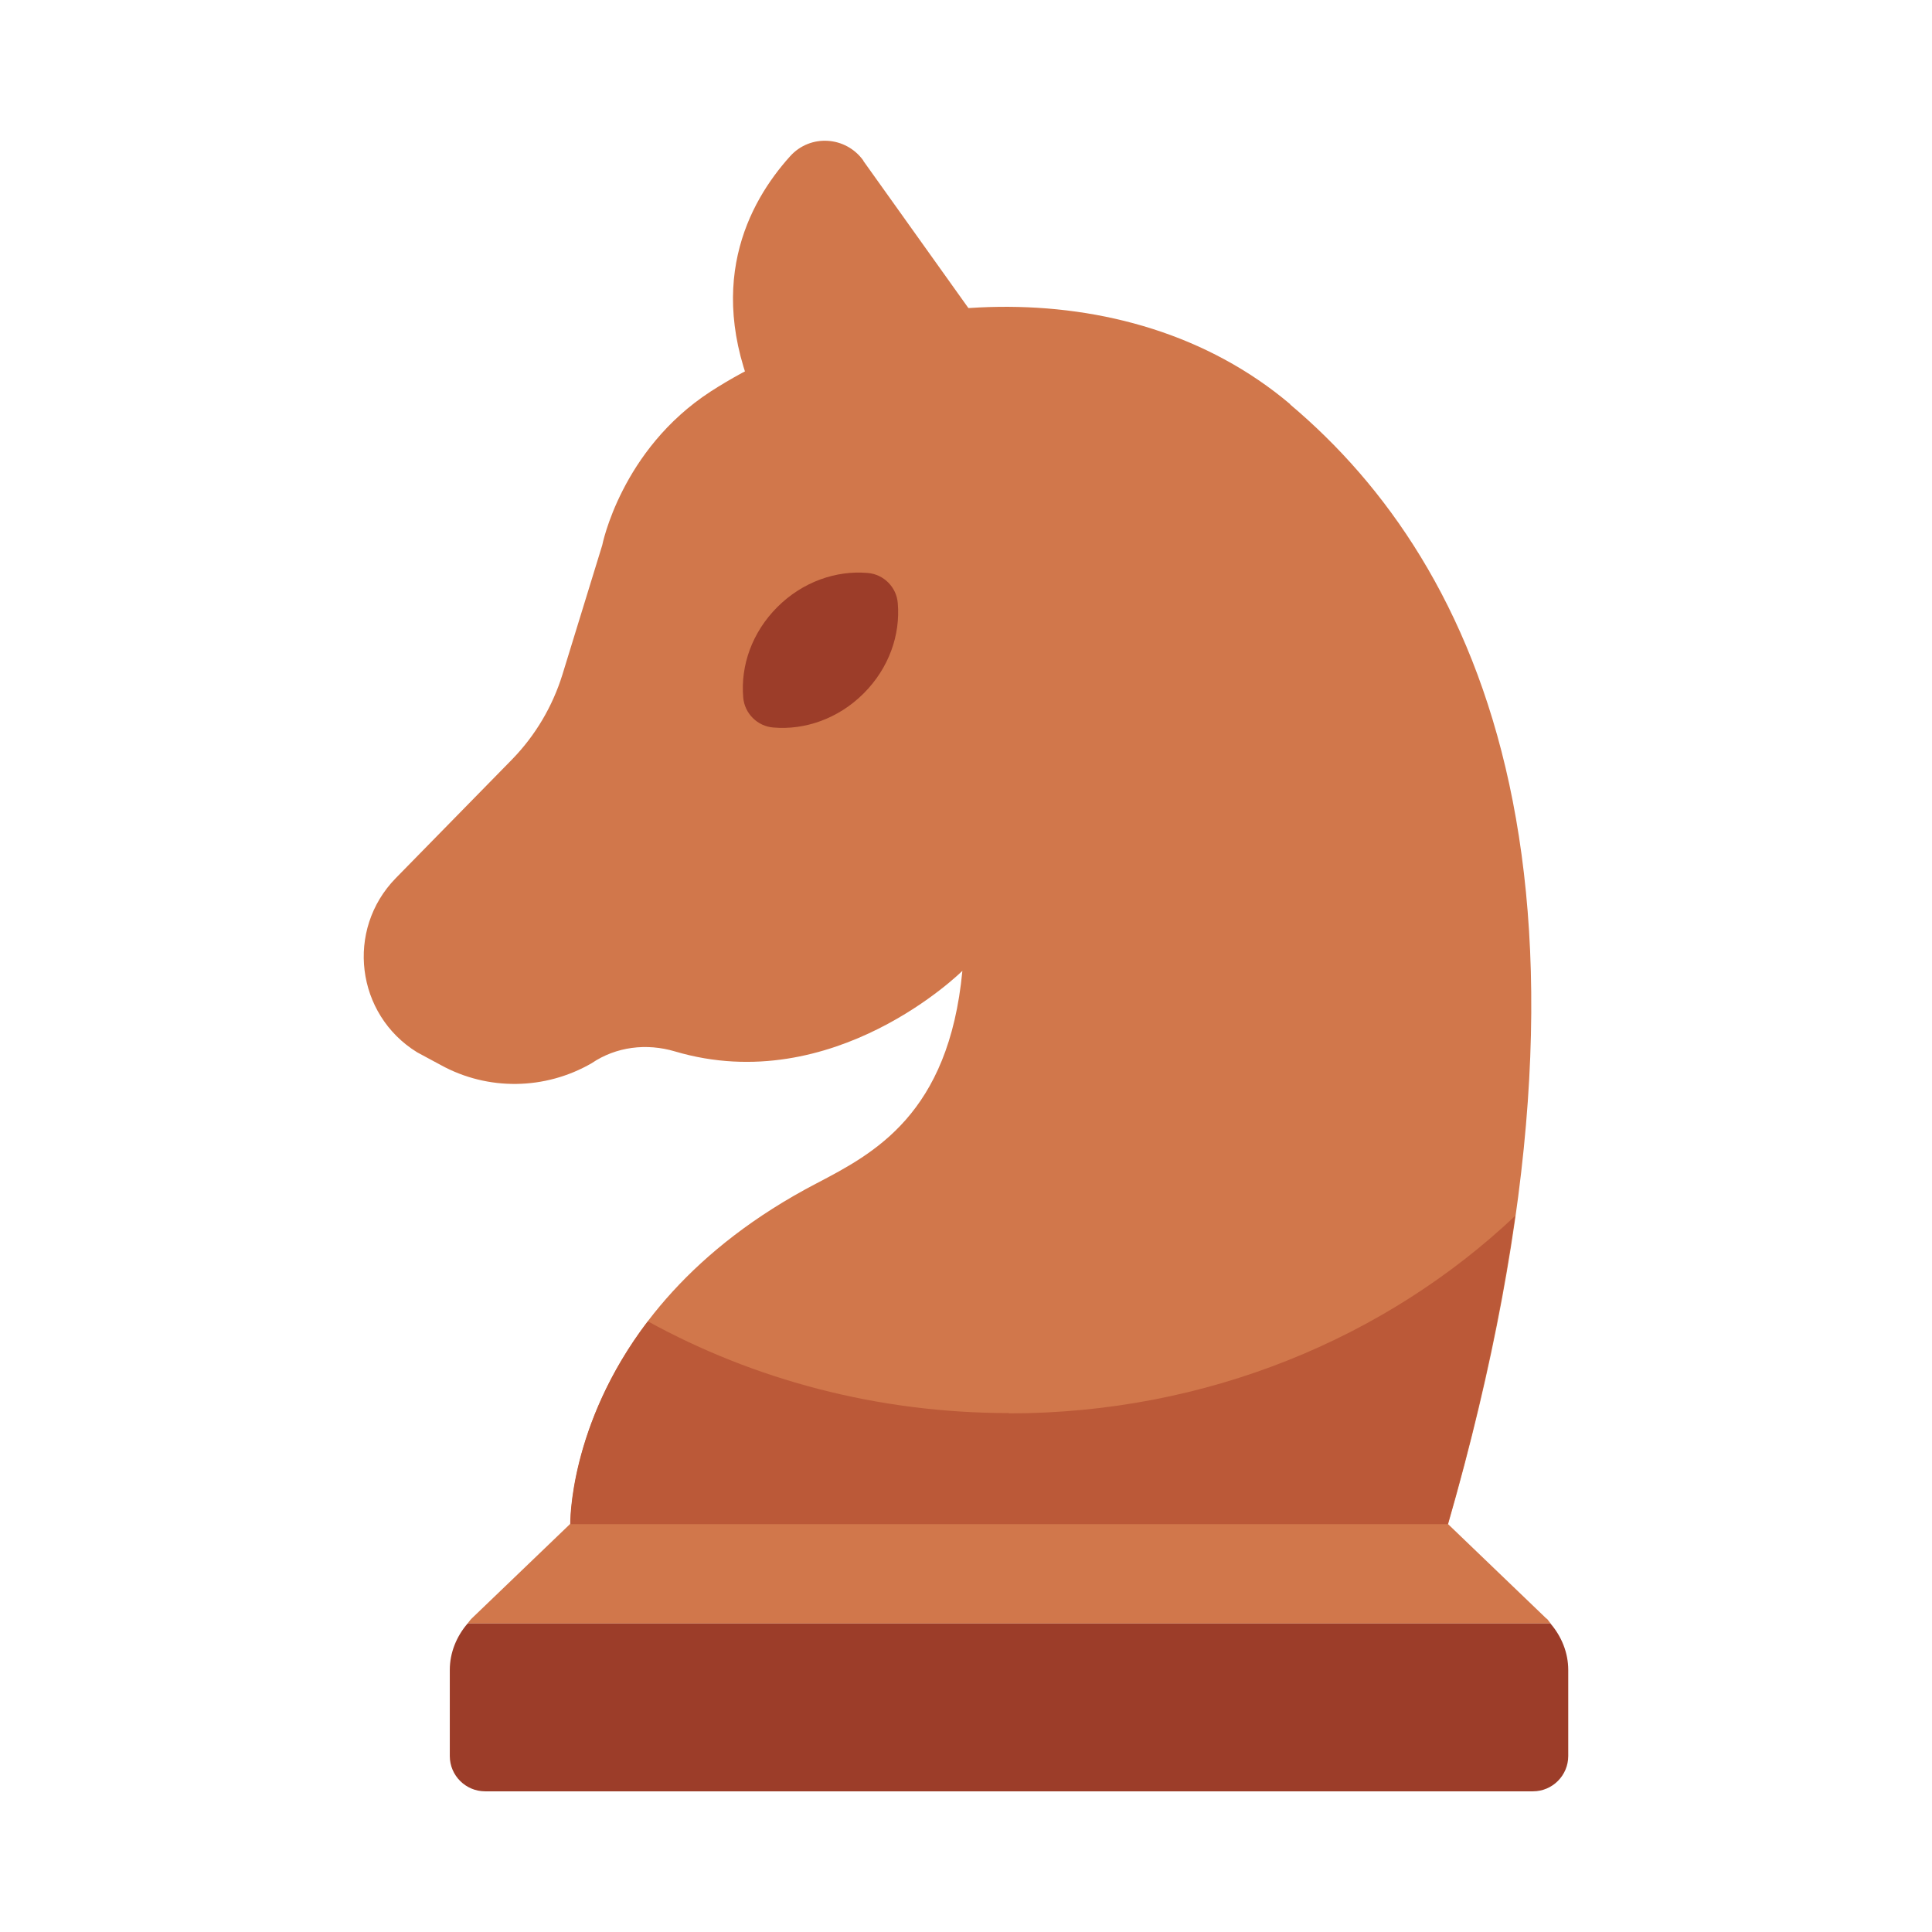 <?xml version="1.0" encoding="UTF-8"?>
<svg id="Layer_2" data-name="Layer 2" xmlns="http://www.w3.org/2000/svg" viewBox="0 0 64 64">
  <defs>
    <style>
      .cls-1 {
        fill: #9c3d29;
      }

      .cls-2 {
        fill: #bb5938;
      }

      .cls-3 {
        fill: #d1774b;
      }

      .cls-4 {
        fill: #1a1a1a;
        opacity: 0;
      }
    </style>
  </defs>
  <g id="Colour">
    <g>
      <rect class="cls-4" width="64" height="64"/>
      <g>
        <path class="cls-3" d="M51.23,53.62l-3.27-3.14H18.89l-3.27,3.14c-.05,.05-.09,.11-.13,.16H51.37c-.05-.05-.08-.11-.13-.16Z"/>
        <path class="cls-1" d="M14.9,58.17c0,.65,.53,1.17,1.17,1.17H50.78c.65,0,1.17-.53,1.17-1.17v-2.85c0-.57-.22-1.11-.59-1.54H15.49c-.37,.43-.59,.97-.59,1.54v2.85Z"/>
        <path class="cls-3" d="M42.74,13.39c-5.47-4.62-13.9-3.84-19.2-.42h0c-2.97,1.93-3.59,5.09-3.59,5.09l-1.32,4.29c-.33,1.06-.9,2.02-1.67,2.81l-3.85,3.93c-1.67,1.71-1.32,4.52,.71,5.77l.78,.42c1.56,.86,3.46,.83,5-.06,.81-.55,1.82-.67,2.76-.39,5.27,1.56,9.52-2.67,9.52-2.67-.45,4.76-2.94,6.05-4.83,7.04-8.29,4.32-8.15,11.29-8.15,11.29h29.07c6.1-21.19,1.05-31.8-5.23-37.09Z"/>
        <path class="cls-3" d="M28.6,5.32c-.58-.81-1.76-.89-2.43-.14-1.36,1.51-2.93,4.35-.96,8.45l8.8-.72-5.41-7.58Z"/>
        <path class="cls-1" d="M29.74,19.98c-.04-.53-.47-.96-1-1-1.04-.09-2.15,.29-2.99,1.13-.84,.84-1.22,1.94-1.13,2.99,.04,.53,.47,.96,1,1,1.04,.09,2.15-.29,2.99-1.13,.84-.84,1.22-1.94,1.13-2.99Z"/>
        <path class="cls-2" d="M33.43,46.81c-4.37,0-8.46-1.11-11.97-3.04-2.63,3.45-2.57,6.72-2.57,6.72h29.07c1.07-3.72,1.79-7.12,2.23-10.21-4.27,4.03-10.2,6.54-16.77,6.54Z"/>
      </g>
    </g>
  </g>
</svg>